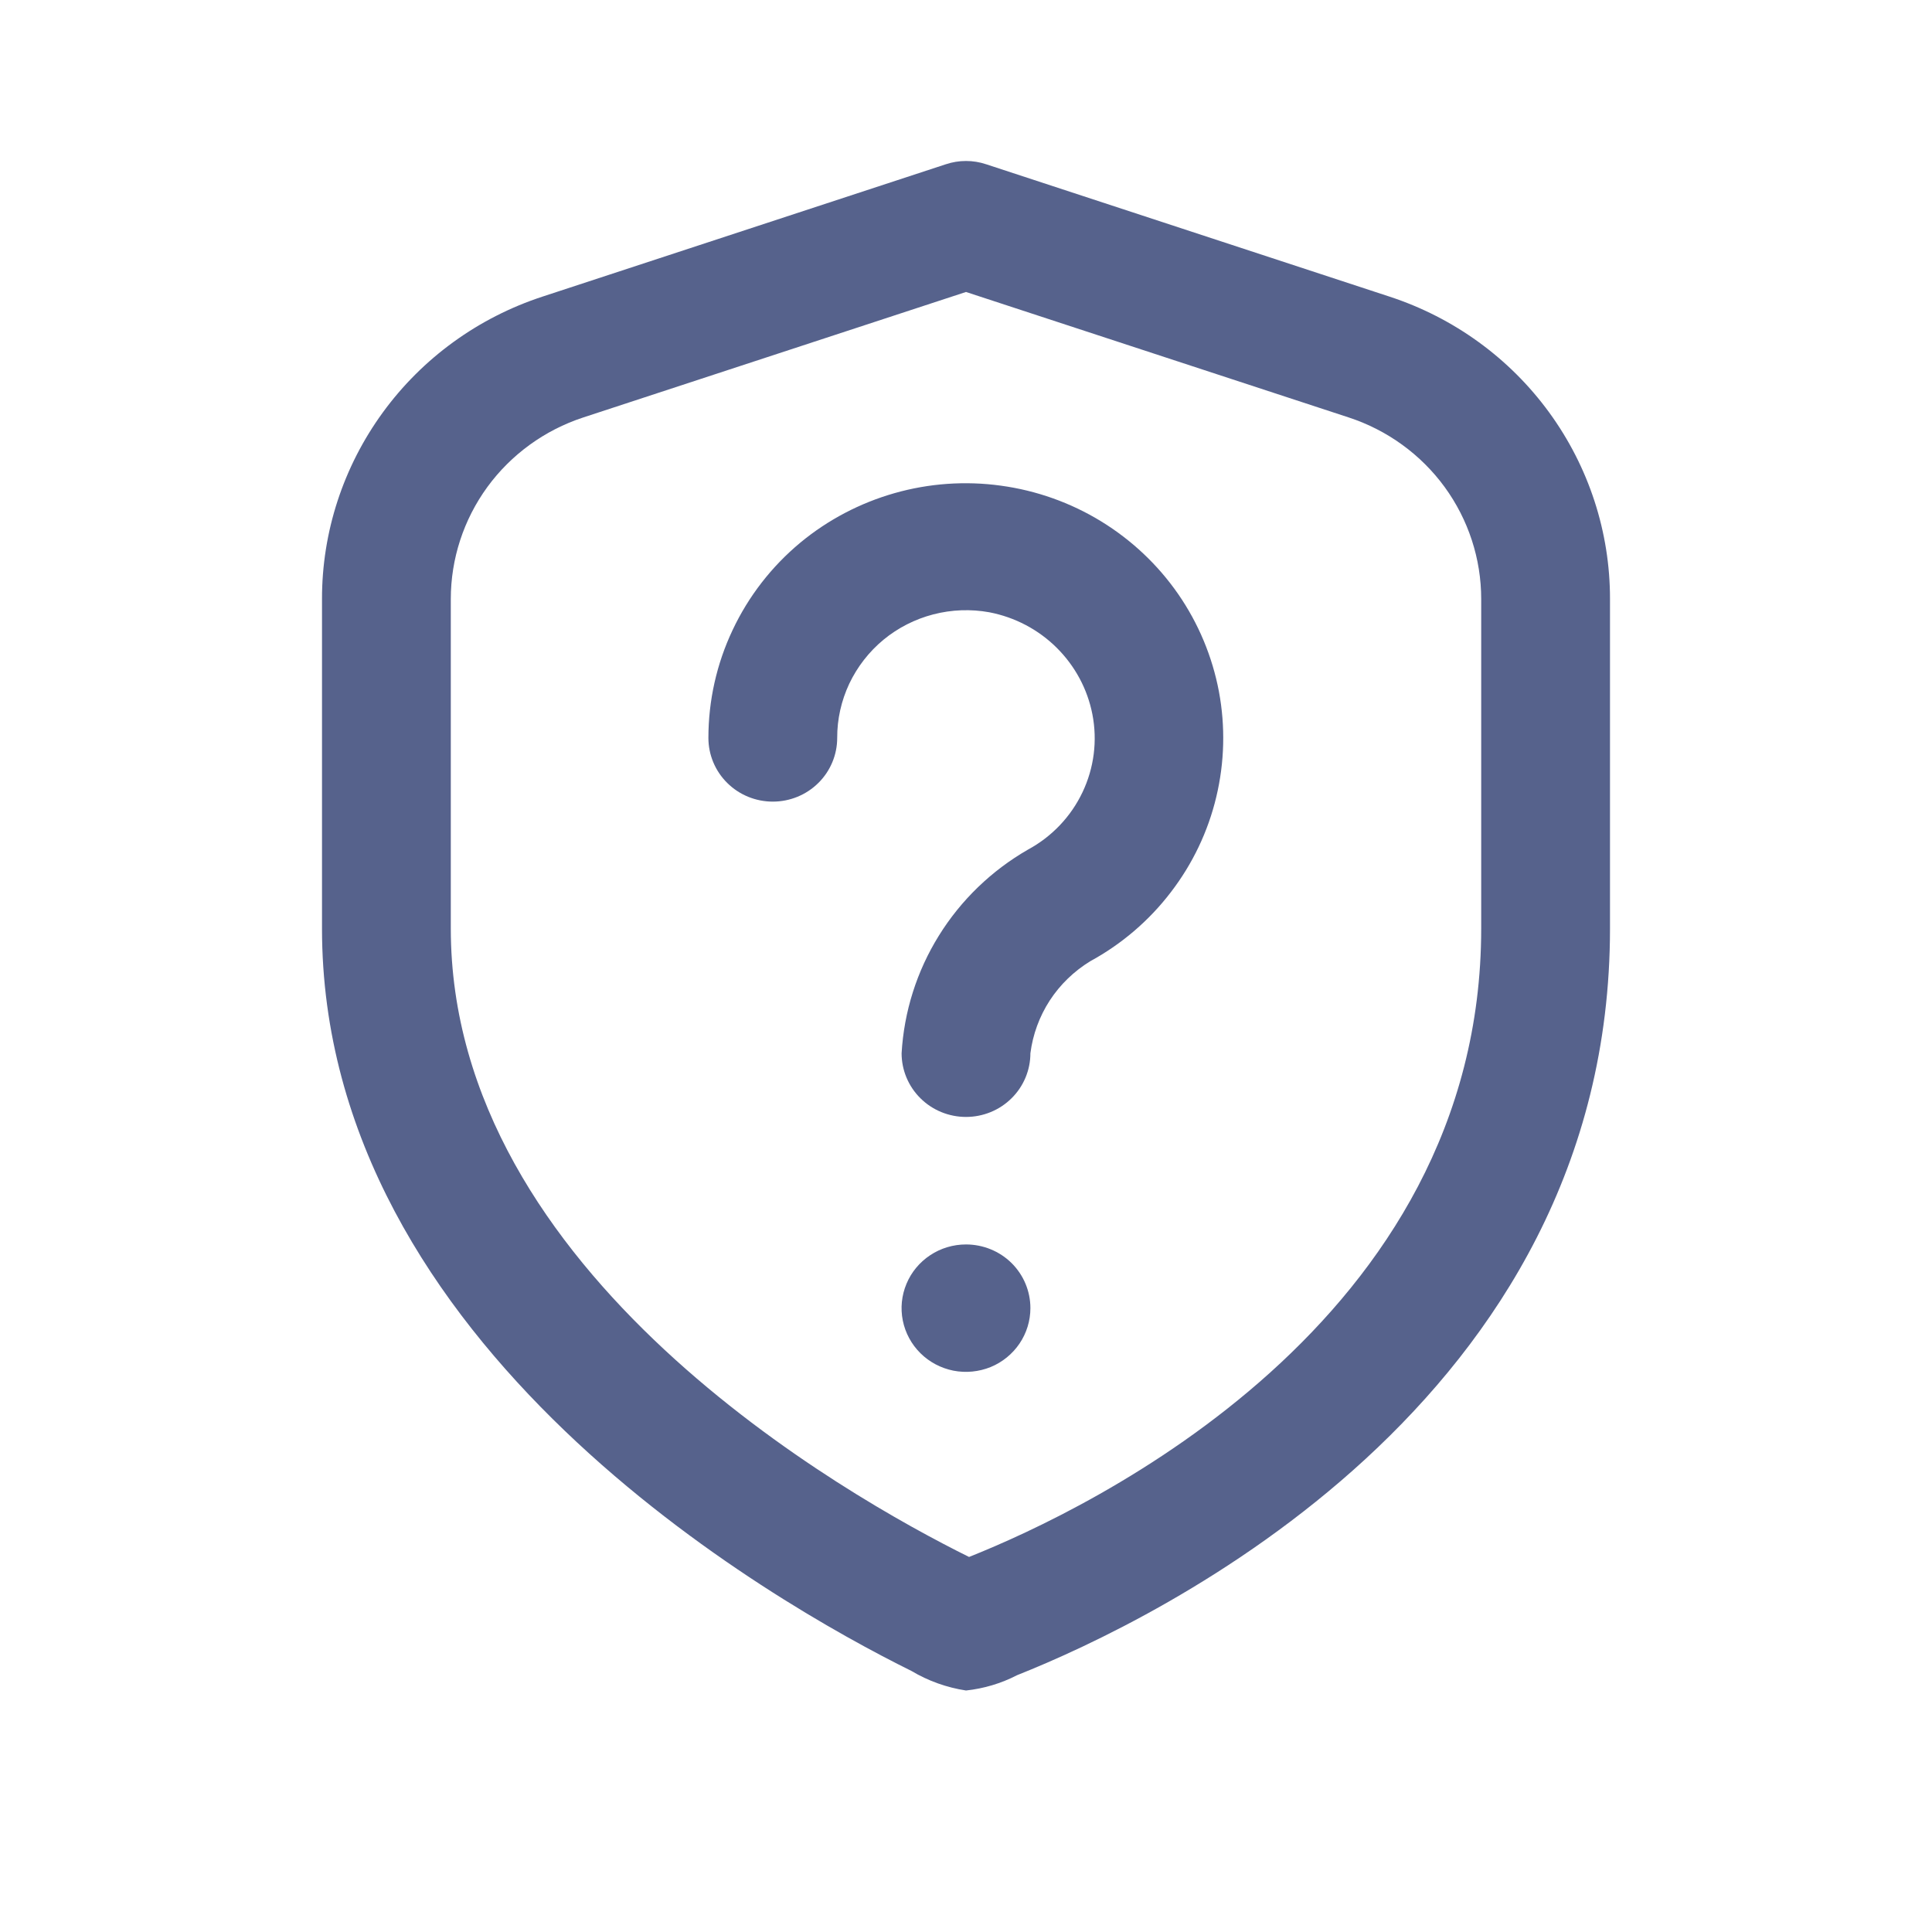 <svg width="24" height="24" viewBox="0 0 24 24" fill="none" xmlns="http://www.w3.org/2000/svg">
<path d="M12 13.875C11.788 13.875 11.584 13.792 11.434 13.643C11.284 13.495 11.2 13.293 11.2 13.084C11.23 12.566 11.389 12.064 11.663 11.623C11.937 11.181 12.318 10.814 12.77 10.554C13.066 10.394 13.303 10.145 13.447 9.842C13.591 9.54 13.634 9.201 13.57 8.873C13.509 8.56 13.354 8.272 13.126 8.046C12.898 7.82 12.607 7.667 12.29 7.606C12.059 7.564 11.822 7.573 11.594 7.632C11.367 7.691 11.156 7.798 10.975 7.947C10.795 8.096 10.65 8.283 10.55 8.493C10.451 8.704 10.399 8.934 10.4 9.167C10.4 9.376 10.316 9.578 10.166 9.726C10.016 9.875 9.812 9.958 9.6 9.958C9.388 9.958 9.184 9.875 9.034 9.726C8.884 9.578 8.8 9.376 8.8 9.167C8.8 8.704 8.902 8.247 9.1 7.828C9.297 7.409 9.585 7.037 9.943 6.74C10.285 6.457 10.684 6.248 11.112 6.126C11.541 6.004 11.991 5.972 12.433 6.033C12.874 6.093 13.299 6.244 13.678 6.476C14.057 6.708 14.384 7.016 14.636 7.38C14.888 7.744 15.06 8.157 15.142 8.591C15.223 9.024 15.212 9.47 15.109 9.9C15.007 10.329 14.814 10.733 14.544 11.084C14.275 11.436 13.934 11.728 13.543 11.941C13.341 12.065 13.169 12.231 13.04 12.429C12.912 12.627 12.83 12.85 12.8 13.084C12.8 13.293 12.716 13.495 12.566 13.643C12.416 13.792 12.212 13.875 12 13.875ZM12.634 20.81C14.362 20.123 20 17.421 20 11.534V7.441C20.001 6.609 19.736 5.798 19.244 5.123C18.752 4.448 18.058 3.945 17.259 3.684L12.252 2.041C12.088 1.986 11.912 1.986 11.748 2.041L6.741 3.684C5.942 3.945 5.248 4.448 4.756 5.123C4.264 5.798 3.999 6.609 4 7.441V11.534C4 16.729 9.604 19.907 11.322 20.757C11.53 20.881 11.76 20.963 12 21C12.222 20.976 12.437 20.912 12.634 20.81ZM16.755 5.186C17.234 5.343 17.651 5.646 17.946 6.05C18.241 6.455 18.4 6.942 18.4 7.441V11.534C18.4 16.429 13.53 18.747 12.038 19.341C10.527 18.593 5.6 15.822 5.6 11.534V7.441C5.6 6.942 5.759 6.455 6.054 6.05C6.349 5.646 6.766 5.343 7.245 5.186L12 3.627L16.755 5.186ZM12 15.459C11.842 15.459 11.687 15.505 11.556 15.592C11.424 15.679 11.321 15.803 11.261 15.947C11.2 16.092 11.184 16.251 11.215 16.405C11.246 16.558 11.322 16.699 11.434 16.81C11.546 16.921 11.689 16.996 11.844 17.027C11.999 17.057 12.16 17.041 12.306 16.982C12.452 16.922 12.577 16.82 12.665 16.69C12.753 16.56 12.8 16.407 12.8 16.25C12.8 16.04 12.716 15.839 12.566 15.69C12.416 15.542 12.212 15.459 12 15.459Z" fill="#56628C"/>
</svg>
